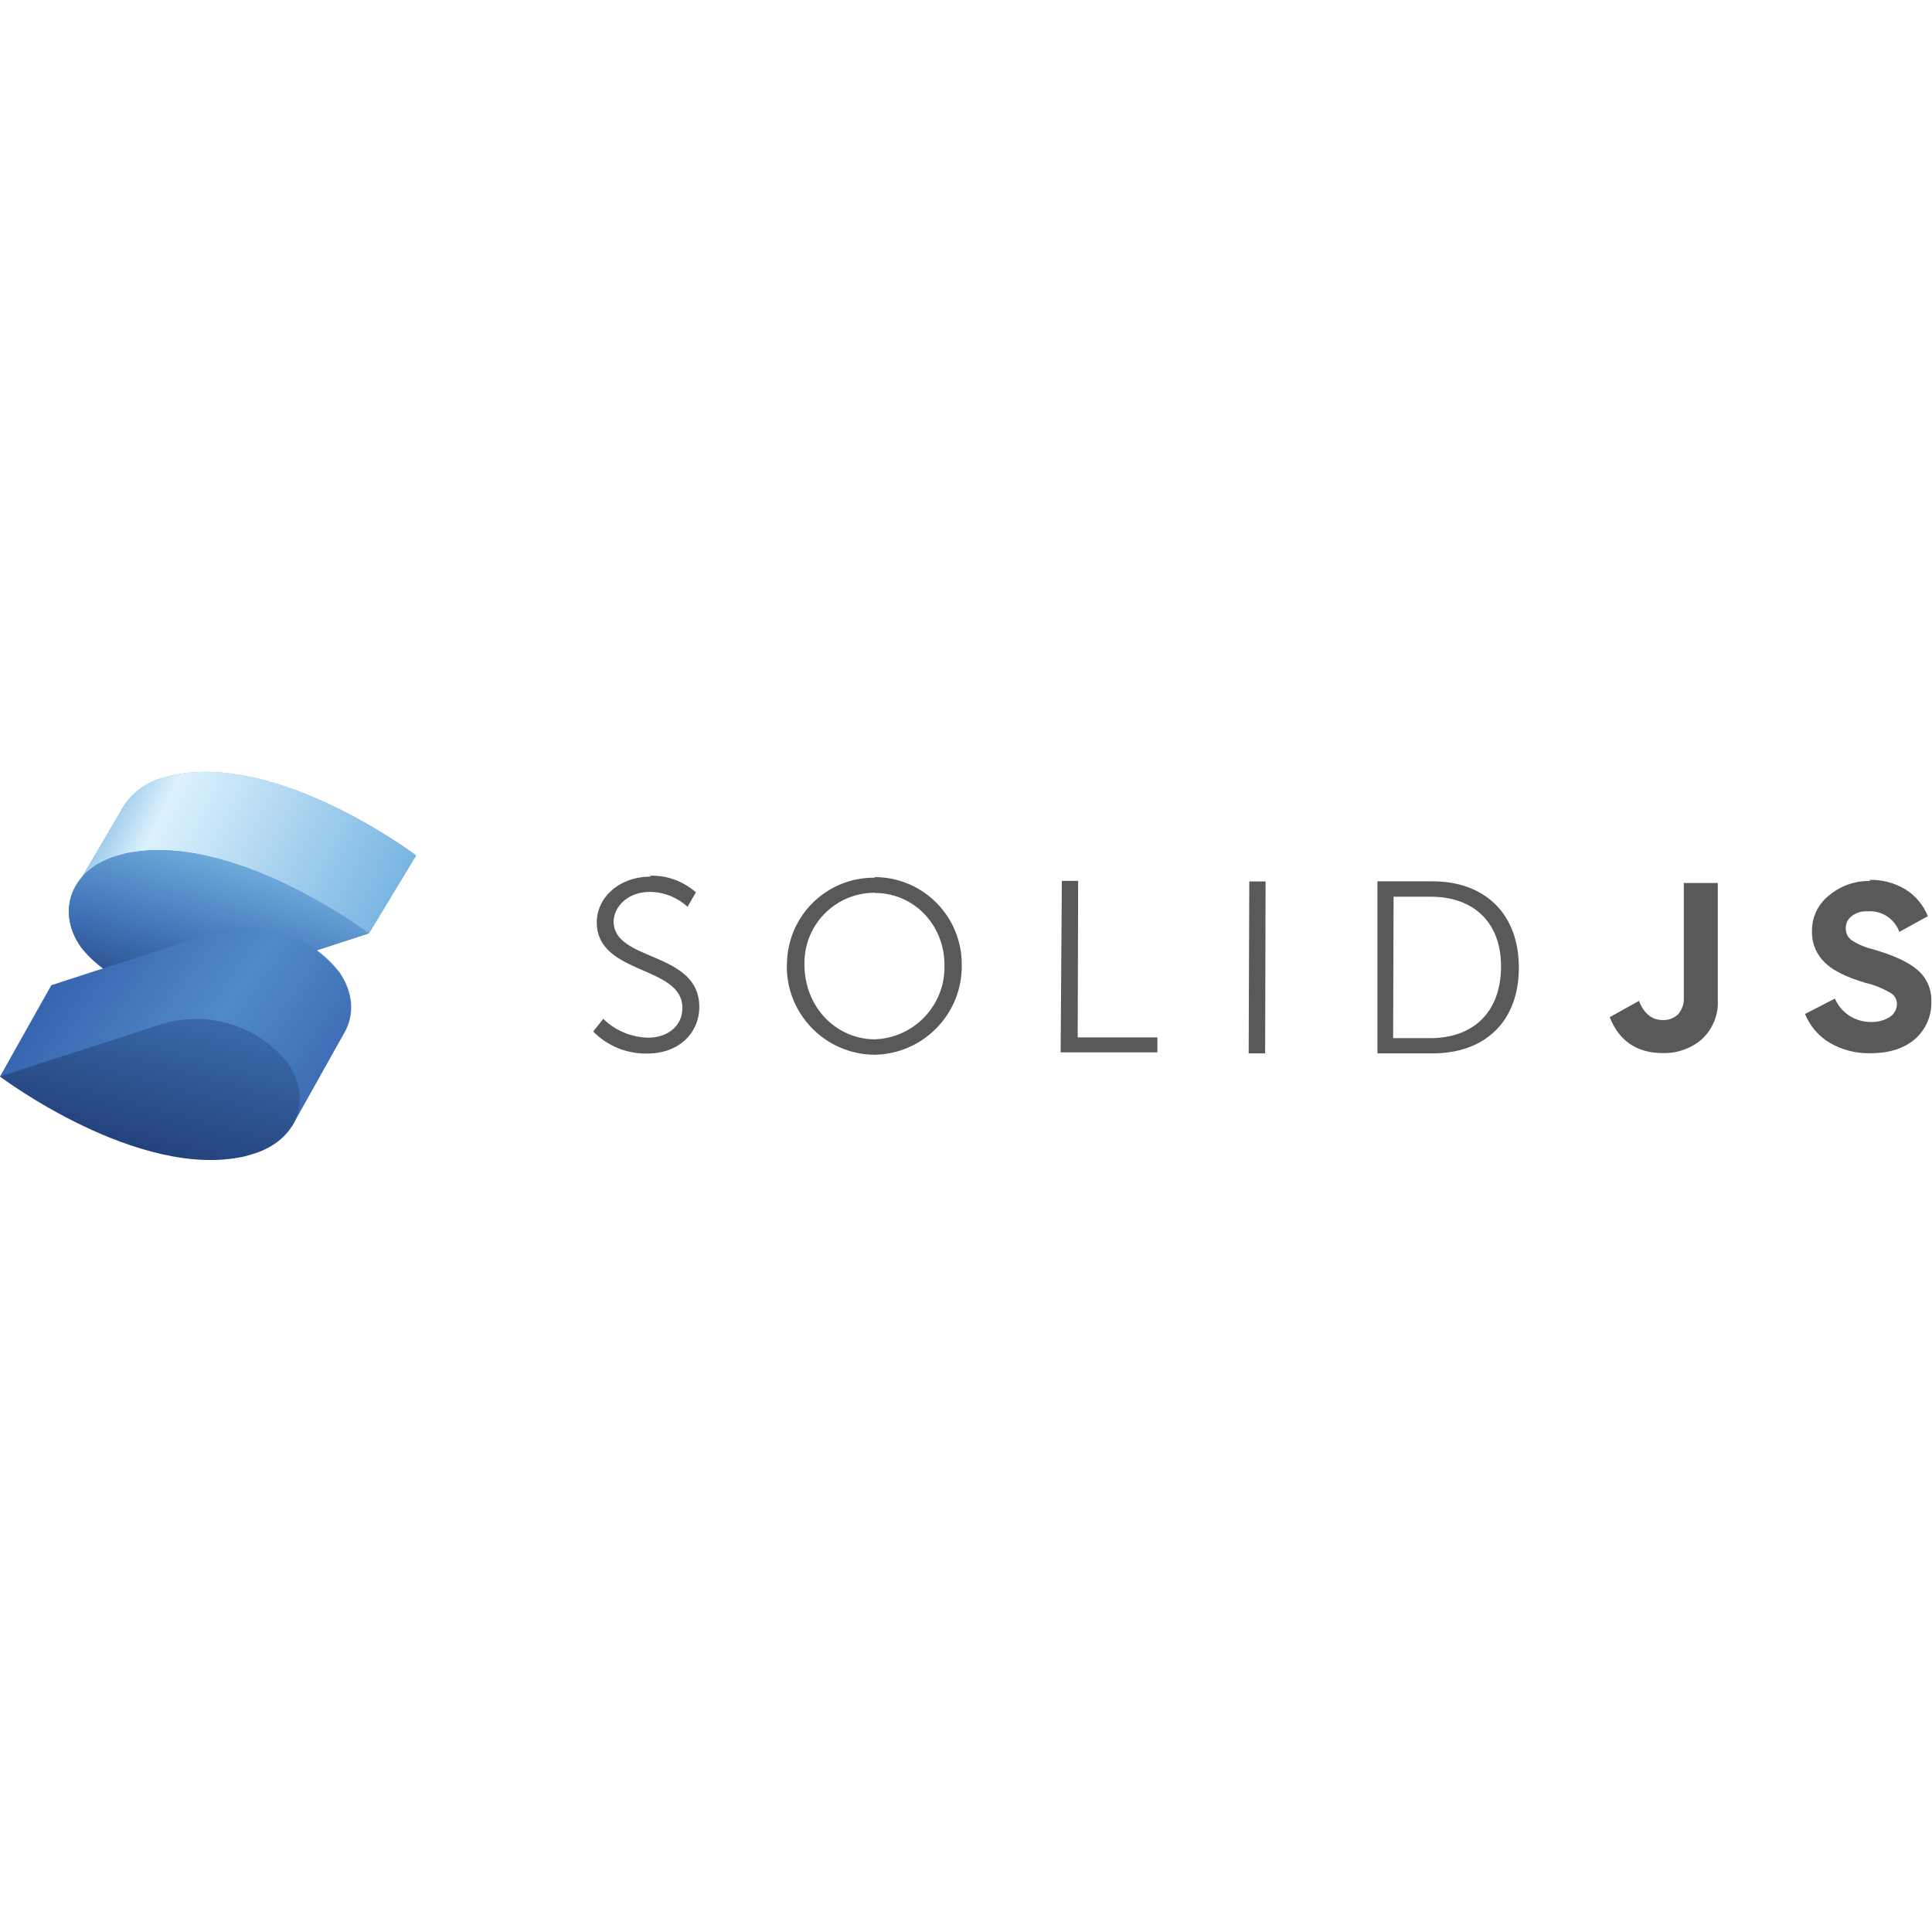 <svg viewBox="0 0 128 128" xmlns="http://www.w3.org/2000/svg" xmlns:xlink="http://www.w3.org/1999/xlink"><defs><linearGradient id="a" x1="11.67" x2="70.61" gradientUnits="userSpaceOnUse" y1="73.36" y2="44.72" gradientTransform="matrix(.366 0 0-.366-.198 77.937)"><stop offset="10%" stop-color="#76B3E1"/><stop offset="30%" stop-color="#DCF2FD"/><stop offset="100%" stop-color="#76B3E1"/></linearGradient><linearGradient id="b" x1="44" x2="33.68" gradientUnits="userSpaceOnUse" y1="59.33" y2="24.96" gradientTransform="matrix(.366 0 0-.366-.198 77.937)"><stop offset="0%" stop-color="#76B3E1"/><stop offset="50%" stop-color="#4377BB"/><stop offset="100%" stop-color="#1F3B77"/></linearGradient><linearGradient id="c" x1="7.34" x2="66.94" gradientUnits="userSpaceOnUse" y1="44.34" y2="3.82" gradientTransform="matrix(.366 0 0-.366-.198 77.937)"><stop offset="0%" stop-color="#315AA9"/><stop offset="50%" stop-color="#518AC8"/><stop offset="100%" stop-color="#315AA9"/></linearGradient><linearGradient id="d" x1="34.25" x2="10.2" gradientUnits="userSpaceOnUse" y1="39.49" y2="-48.7" gradientTransform="matrix(.366 0 0-.366-.198 77.937)"><stop offset="0%" stop-color="#4377BB"/><stop offset="50%" stop-color="#1A336B"/><stop offset="100%" stop-color="#1A336B"/></linearGradient><path id="e" d="M27.57 56.675s-9.14-6.91-16.23-5.29l-.63.17h0c-.97.27-1.82.87-2.41 1.69h-.001c-.1.13-.19.28-.26.43l-2.62 4.45 4.52.88 0-.001c1.87 1.31 4.21 1.78 6.45 1.26l8.058 1.57Z"/><path id="f" d="M8.22 56.58l-.63.17c-2.893.93-3.89 3.64-2.22 6.01l0 0c1.96 2.46 5.23 3.49 8.25 2.6l10.81-3.52s-9.12-6.89-16.223-5.27Z"/></defs><use fill="#76B3E1" xlink:href="#e"/><use opacity=".3" fill="url(#a)" xlink:href="#e"/><use fill="#518AC8" xlink:href="#f"/><use opacity=".3" fill="url(#b)" xlink:href="#f"/><path fill="url(#c)" d="M22.47 64.392v0c-1.97-2.49-5.24-3.53-8.27-2.62l-10.8 3.5 -3.4 6.05 19.35 3.29 3.46-6.18c.69-1.19.62-2.68-.35-4.06Z"/><path fill="url(#d)" d="M19.072 70.44v0c-1.96-2.48-5.23-3.51-8.26-2.62l-10.82 3.5s9.157 6.9 16.23 5.29l.62-.18c2.89-.92 3.88-3.63 2.22-6Z"/><path fill="#58595B" d="M43.1 58.08c-2.09 0-3.56 1.39-3.56 3.03 0 3.51 5.67 2.82 5.67 5.67 0 1.24-1.03 1.97-2.27 1.97v0c-1.12-.03-2.18-.47-2.97-1.25l-.67.84h0c.94.96 2.24 1.49 3.59 1.46 2.12 0 3.44-1.4 3.44-3.08 0-3.74-5.677-2.97-5.677-5.68 .03-.99.95-1.95 2.41-1.95v-.001c.92.01 1.8.36 2.49.99l.55-.96v0c-.84-.74-1.93-1.14-3.04-1.1Zm14.87.07l-.001 0c-3.19-.04-5.79 2.51-5.83 5.69 -.01.02-.01.05-.01.08v.03 0c-.05 3.23 2.55 5.89 5.78 5.93 0 0 0 0 0 0h.03v0c3.23-.05 5.82-2.7 5.78-5.94h-.001c.03-3.19-2.52-5.79-5.7-5.83 -.03-.01-.06-.01-.09-.01Zm12.38.22l-.08 11.35h6.41v-.99H71.4l.03-10.37h-1.1Zm53.568 0v0c-1-.03-1.97.31-2.73.95v-.001c-.74.57-1.16 1.46-1.14 2.4v0c-.02.77.29 1.51.85 2.05 .5.51 1.4.96 2.7 1.35v0c.58.13 1.13.36 1.65.66h-.001c.27.15.44.44.43.76v0c-.01.34-.19.66-.48.84v0c-.36.23-.79.34-1.21.33v0c-1.05.02-2.01-.59-2.42-1.55l-1.98 1.02v0c.32.79.9 1.47 1.64 1.91v0c.81.47 1.73.71 2.68.69h0c1.27 0 2.26-.32 2.98-.95v0c.71-.63 1.1-1.54 1.07-2.49v0c.02-.8-.31-1.57-.92-2.08 -.62-.53-1.6-.98-2.96-1.37v0c-.49-.12-.96-.31-1.38-.58v0c-.26-.18-.41-.48-.41-.79v0c-.01-.33.14-.64.4-.83v0c.31-.23.68-.34 1.06-.31v0c.92-.07 1.77.49 2.09 1.36l1.89-1.04v0c-.3-.74-.82-1.36-1.49-1.78v0c-.73-.43-1.56-.65-2.4-.625Zm-41.15.03l-.04 11.39h1.09l.03-11.39h-1.1Zm8.49 0v11.39h3.66c3.4 0 5.71-2.05 5.71-5.68s-2.31-5.72-5.72-5.72h-3.67Zm20.3.13v7.56 0c.02.4-.11.79-.37 1.1v0c-.27.26-.64.41-1.02.39 -.72 0-1.25-.42-1.58-1.27l-1.94 1.08c.63 1.59 1.81 2.38 3.54 2.38v0c.94.02 1.87-.31 2.58-.93v0c.71-.67 1.1-1.63 1.04-2.61V58.5h-2.29Zm-53.6.63c2.56 0 4.616 2.08 4.616 4.79v.04 0c.05 2.62-2.03 4.8-4.66 4.869 -2.564-.04-4.616-2.17-4.616-4.95h0c-.06-2.58 1.98-4.71 4.55-4.76 .03-.01.06-.01.09-.01Zm34.39.25h2.45c2.78 0 4.68 1.65 4.65 4.69 -.04 3.04-1.91 4.68-4.69 4.68h-2.46l.03-9.38Z"/></svg>